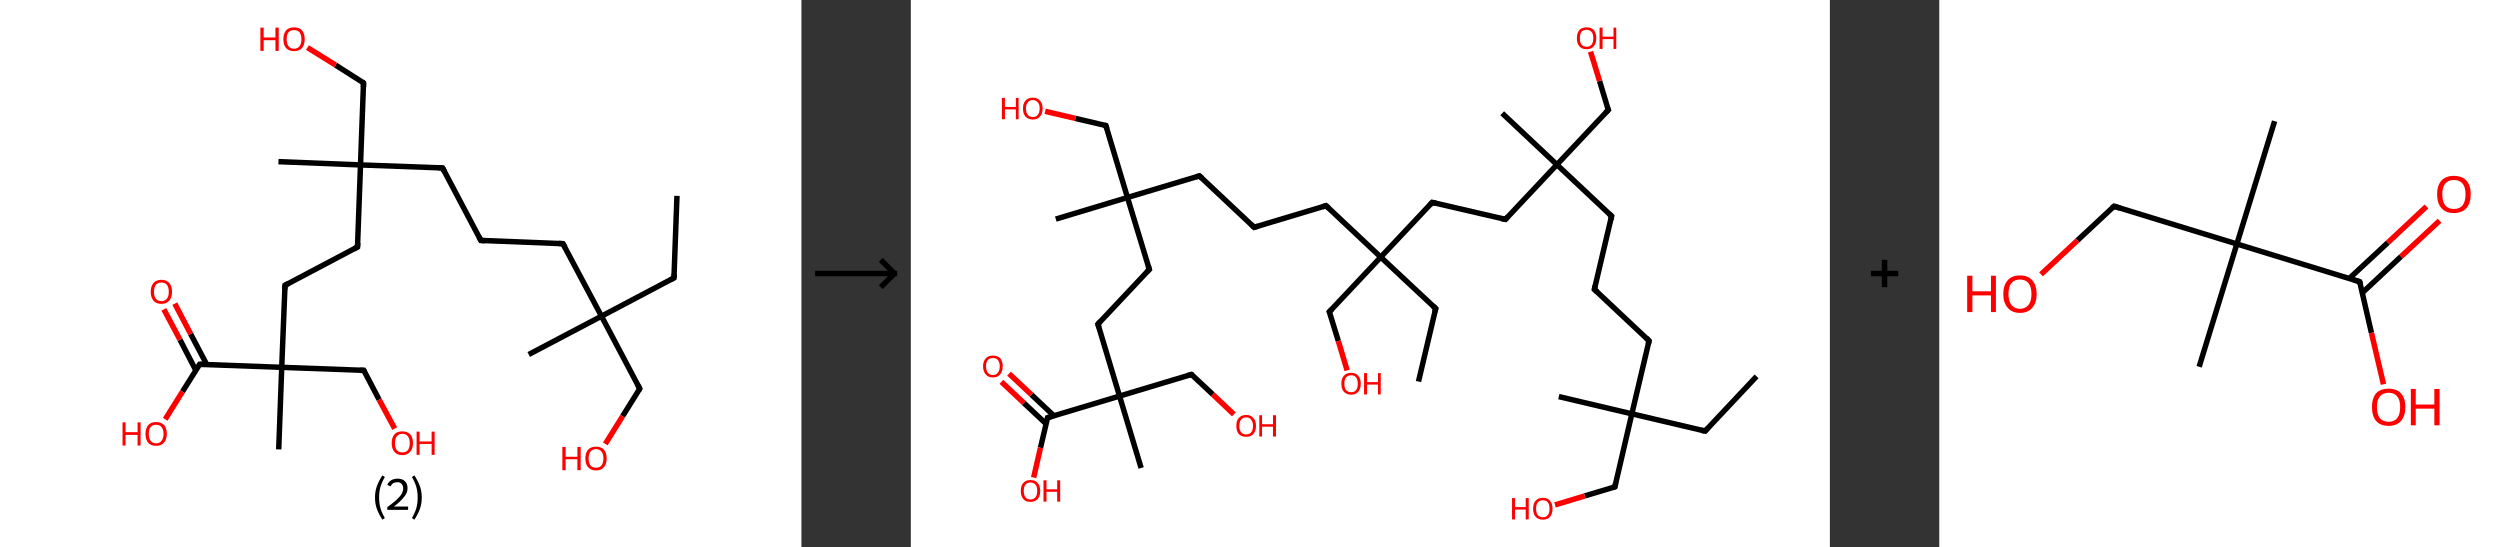 <?xml version='1.0' encoding='ASCII' standalone='yes'?>
<svg xmlns="http://www.w3.org/2000/svg" xmlns:xlink="http://www.w3.org/1999/xlink" version="1.1" width="914.0px" viewBox="0 0 914.0 200.0" height="200.0px">
  <rect x="0" y="0" width="914.0" height="200.0" fill="#333333" stroke="none"/>
  <g>
    <g transform="translate(0, 0) scale(1 1) "><!-- END OF HEADER -->
<rect style="opacity:1.0;fill:#FFFFFF;stroke:none" width="293.0" height="200.0" x="0.0" y="0.0"> </rect>
<path class="bond-0 atom-0 atom-1" d="M 247.5,71.6 L 246.4,101.6" style="fill:none;fill-rule:evenodd;stroke:#000000;stroke-width:2.0px;stroke-linecap:butt;stroke-linejoin:miter;stroke-opacity:1"/>
<path class="bond-1 atom-1 atom-2" d="M 246.4,101.6 L 219.9,115.6" style="fill:none;fill-rule:evenodd;stroke:#000000;stroke-width:2.0px;stroke-linecap:butt;stroke-linejoin:miter;stroke-opacity:1"/>
<path class="bond-2 atom-2 atom-3" d="M 219.9,115.6 L 193.3,129.6" style="fill:none;fill-rule:evenodd;stroke:#000000;stroke-width:2.0px;stroke-linecap:butt;stroke-linejoin:miter;stroke-opacity:1"/>
<path class="bond-3 atom-2 atom-4" d="M 219.9,115.6 L 233.9,142.1" style="fill:none;fill-rule:evenodd;stroke:#000000;stroke-width:2.0px;stroke-linecap:butt;stroke-linejoin:miter;stroke-opacity:1"/>
<path class="bond-4 atom-4 atom-5" d="M 233.9,142.1 L 227.6,152.2" style="fill:none;fill-rule:evenodd;stroke:#000000;stroke-width:2.0px;stroke-linecap:butt;stroke-linejoin:miter;stroke-opacity:1"/>
<path class="bond-4 atom-4 atom-5" d="M 227.6,152.2 L 221.3,162.3" style="fill:none;fill-rule:evenodd;stroke:#FF0000;stroke-width:2.0px;stroke-linecap:butt;stroke-linejoin:miter;stroke-opacity:1"/>
<path class="bond-5 atom-2 atom-6" d="M 219.9,115.6 L 205.8,89.1" style="fill:none;fill-rule:evenodd;stroke:#000000;stroke-width:2.0px;stroke-linecap:butt;stroke-linejoin:miter;stroke-opacity:1"/>
<path class="bond-6 atom-6 atom-7" d="M 205.8,89.1 L 175.8,87.9" style="fill:none;fill-rule:evenodd;stroke:#000000;stroke-width:2.0px;stroke-linecap:butt;stroke-linejoin:miter;stroke-opacity:1"/>
<path class="bond-7 atom-7 atom-8" d="M 175.8,87.9 L 161.8,61.4" style="fill:none;fill-rule:evenodd;stroke:#000000;stroke-width:2.0px;stroke-linecap:butt;stroke-linejoin:miter;stroke-opacity:1"/>
<path class="bond-8 atom-8 atom-9" d="M 161.8,61.4 L 131.8,60.3" style="fill:none;fill-rule:evenodd;stroke:#000000;stroke-width:2.0px;stroke-linecap:butt;stroke-linejoin:miter;stroke-opacity:1"/>
<path class="bond-9 atom-9 atom-10" d="M 131.8,60.3 L 101.8,59.1" style="fill:none;fill-rule:evenodd;stroke:#000000;stroke-width:2.0px;stroke-linecap:butt;stroke-linejoin:miter;stroke-opacity:1"/>
<path class="bond-10 atom-9 atom-11" d="M 131.8,60.3 L 132.9,30.3" style="fill:none;fill-rule:evenodd;stroke:#000000;stroke-width:2.0px;stroke-linecap:butt;stroke-linejoin:miter;stroke-opacity:1"/>
<path class="bond-11 atom-11 atom-12" d="M 132.9,30.3 L 122.7,23.8" style="fill:none;fill-rule:evenodd;stroke:#000000;stroke-width:2.0px;stroke-linecap:butt;stroke-linejoin:miter;stroke-opacity:1"/>
<path class="bond-11 atom-11 atom-12" d="M 122.7,23.8 L 112.4,17.4" style="fill:none;fill-rule:evenodd;stroke:#FF0000;stroke-width:2.0px;stroke-linecap:butt;stroke-linejoin:miter;stroke-opacity:1"/>
<path class="bond-12 atom-9 atom-13" d="M 131.8,60.3 L 130.7,90.3" style="fill:none;fill-rule:evenodd;stroke:#000000;stroke-width:2.0px;stroke-linecap:butt;stroke-linejoin:miter;stroke-opacity:1"/>
<path class="bond-13 atom-13 atom-14" d="M 130.7,90.3 L 104.2,104.3" style="fill:none;fill-rule:evenodd;stroke:#000000;stroke-width:2.0px;stroke-linecap:butt;stroke-linejoin:miter;stroke-opacity:1"/>
<path class="bond-14 atom-14 atom-15" d="M 104.2,104.3 L 103.0,134.3" style="fill:none;fill-rule:evenodd;stroke:#000000;stroke-width:2.0px;stroke-linecap:butt;stroke-linejoin:miter;stroke-opacity:1"/>
<path class="bond-15 atom-15 atom-16" d="M 103.0,134.3 L 101.9,164.3" style="fill:none;fill-rule:evenodd;stroke:#000000;stroke-width:2.0px;stroke-linecap:butt;stroke-linejoin:miter;stroke-opacity:1"/>
<path class="bond-16 atom-15 atom-17" d="M 103.0,134.3 L 133.0,135.4" style="fill:none;fill-rule:evenodd;stroke:#000000;stroke-width:2.0px;stroke-linecap:butt;stroke-linejoin:miter;stroke-opacity:1"/>
<path class="bond-17 atom-17 atom-18" d="M 133.0,135.4 L 138.6,146.1" style="fill:none;fill-rule:evenodd;stroke:#000000;stroke-width:2.0px;stroke-linecap:butt;stroke-linejoin:miter;stroke-opacity:1"/>
<path class="bond-17 atom-17 atom-18" d="M 138.6,146.1 L 144.3,156.7" style="fill:none;fill-rule:evenodd;stroke:#FF0000;stroke-width:2.0px;stroke-linecap:butt;stroke-linejoin:miter;stroke-opacity:1"/>
<path class="bond-18 atom-15 atom-19" d="M 103.0,134.3 L 73.0,133.2" style="fill:none;fill-rule:evenodd;stroke:#000000;stroke-width:2.0px;stroke-linecap:butt;stroke-linejoin:miter;stroke-opacity:1"/>
<path class="bond-19 atom-19 atom-20" d="M 75.6,133.3 L 69.7,122.1" style="fill:none;fill-rule:evenodd;stroke:#000000;stroke-width:2.0px;stroke-linecap:butt;stroke-linejoin:miter;stroke-opacity:1"/>
<path class="bond-19 atom-19 atom-20" d="M 69.7,122.1 L 63.9,111.0" style="fill:none;fill-rule:evenodd;stroke:#FF0000;stroke-width:2.0px;stroke-linecap:butt;stroke-linejoin:miter;stroke-opacity:1"/>
<path class="bond-19 atom-19 atom-20" d="M 71.6,135.4 L 65.8,124.2" style="fill:none;fill-rule:evenodd;stroke:#000000;stroke-width:2.0px;stroke-linecap:butt;stroke-linejoin:miter;stroke-opacity:1"/>
<path class="bond-19 atom-19 atom-20" d="M 65.8,124.2 L 59.9,113.1" style="fill:none;fill-rule:evenodd;stroke:#FF0000;stroke-width:2.0px;stroke-linecap:butt;stroke-linejoin:miter;stroke-opacity:1"/>
<path class="bond-20 atom-19 atom-21" d="M 73.0,133.2 L 66.7,143.2" style="fill:none;fill-rule:evenodd;stroke:#000000;stroke-width:2.0px;stroke-linecap:butt;stroke-linejoin:miter;stroke-opacity:1"/>
<path class="bond-20 atom-19 atom-21" d="M 66.7,143.2 L 60.4,153.3" style="fill:none;fill-rule:evenodd;stroke:#FF0000;stroke-width:2.0px;stroke-linecap:butt;stroke-linejoin:miter;stroke-opacity:1"/>
<path d="M 246.5,100.1 L 246.4,101.6 L 245.1,102.3" style="fill:none;stroke:#000000;stroke-width:2.0px;stroke-linecap:butt;stroke-linejoin:miter;stroke-opacity:1;"/>
<path d="M 233.2,140.8 L 233.9,142.1 L 233.6,142.7" style="fill:none;stroke:#000000;stroke-width:2.0px;stroke-linecap:butt;stroke-linejoin:miter;stroke-opacity:1;"/>
<path d="M 206.6,90.4 L 205.8,89.1 L 204.3,89.0" style="fill:none;stroke:#000000;stroke-width:2.0px;stroke-linecap:butt;stroke-linejoin:miter;stroke-opacity:1;"/>
<path d="M 177.3,88.0 L 175.8,87.9 L 175.1,86.6" style="fill:none;stroke:#000000;stroke-width:2.0px;stroke-linecap:butt;stroke-linejoin:miter;stroke-opacity:1;"/>
<path d="M 162.5,62.7 L 161.8,61.4 L 160.3,61.3" style="fill:none;stroke:#000000;stroke-width:2.0px;stroke-linecap:butt;stroke-linejoin:miter;stroke-opacity:1;"/>
<path d="M 132.9,31.8 L 132.9,30.3 L 132.4,29.9" style="fill:none;stroke:#000000;stroke-width:2.0px;stroke-linecap:butt;stroke-linejoin:miter;stroke-opacity:1;"/>
<path d="M 130.8,88.8 L 130.7,90.3 L 129.4,91.0" style="fill:none;stroke:#000000;stroke-width:2.0px;stroke-linecap:butt;stroke-linejoin:miter;stroke-opacity:1;"/>
<path d="M 105.5,103.6 L 104.2,104.3 L 104.1,105.8" style="fill:none;stroke:#000000;stroke-width:2.0px;stroke-linecap:butt;stroke-linejoin:miter;stroke-opacity:1;"/>
<path d="M 131.5,135.4 L 133.0,135.4 L 133.3,136.0" style="fill:none;stroke:#000000;stroke-width:2.0px;stroke-linecap:butt;stroke-linejoin:miter;stroke-opacity:1;"/>
<path d="M 74.5,133.2 L 73.0,133.2 L 72.7,133.7" style="fill:none;stroke:#000000;stroke-width:2.0px;stroke-linecap:butt;stroke-linejoin:miter;stroke-opacity:1;"/>
<path class="atom-5" d="M 205.6 163.4 L 206.8 163.4 L 206.8 167.0 L 211.1 167.0 L 211.1 163.4 L 212.3 163.4 L 212.3 171.9 L 211.1 171.9 L 211.1 167.9 L 206.8 167.9 L 206.8 171.9 L 205.6 171.9 L 205.6 163.4 " fill="#FF0000"/>
<path class="atom-5" d="M 214.0 167.6 Q 214.0 165.6, 215.0 164.4 Q 216.0 163.3, 217.9 163.3 Q 219.8 163.3, 220.8 164.4 Q 221.8 165.6, 221.8 167.6 Q 221.8 169.7, 220.8 170.8 Q 219.8 172.0, 217.9 172.0 Q 216.1 172.0, 215.0 170.8 Q 214.0 169.7, 214.0 167.6 M 217.9 171.0 Q 219.2 171.0, 219.9 170.2 Q 220.6 169.3, 220.6 167.6 Q 220.6 165.9, 219.9 165.1 Q 219.2 164.2, 217.9 164.2 Q 216.6 164.2, 215.9 165.1 Q 215.2 165.9, 215.2 167.6 Q 215.2 169.3, 215.9 170.2 Q 216.6 171.0, 217.9 171.0 " fill="#FF0000"/>
<path class="atom-12" d="M 95.2 10.1 L 96.4 10.1 L 96.4 13.7 L 100.7 13.7 L 100.7 10.1 L 101.9 10.1 L 101.9 18.6 L 100.7 18.6 L 100.7 14.7 L 96.4 14.7 L 96.4 18.6 L 95.2 18.6 L 95.2 10.1 " fill="#FF0000"/>
<path class="atom-12" d="M 103.6 14.3 Q 103.6 12.3, 104.6 11.1 Q 105.6 10.0, 107.5 10.0 Q 109.4 10.0, 110.4 11.1 Q 111.4 12.3, 111.4 14.3 Q 111.4 16.4, 110.4 17.6 Q 109.4 18.7, 107.5 18.7 Q 105.7 18.7, 104.6 17.6 Q 103.6 16.4, 103.6 14.3 M 107.5 17.8 Q 108.8 17.8, 109.5 16.9 Q 110.2 16.0, 110.2 14.3 Q 110.2 12.7, 109.5 11.8 Q 108.8 11.0, 107.5 11.0 Q 106.2 11.0, 105.5 11.8 Q 104.8 12.6, 104.8 14.3 Q 104.8 16.0, 105.5 16.9 Q 106.2 17.8, 107.5 17.8 " fill="#FF0000"/>
<path class="atom-18" d="M 143.2 162.0 Q 143.2 160.0, 144.2 158.8 Q 145.2 157.7, 147.1 157.7 Q 148.9 157.7, 150.0 158.8 Q 151.0 160.0, 151.0 162.0 Q 151.0 164.1, 149.9 165.2 Q 148.9 166.4, 147.1 166.4 Q 145.2 166.4, 144.2 165.2 Q 143.2 164.1, 143.2 162.0 M 147.1 165.4 Q 148.4 165.4, 149.1 164.6 Q 149.8 163.7, 149.8 162.0 Q 149.8 160.3, 149.1 159.5 Q 148.4 158.6, 147.1 158.6 Q 145.8 158.6, 145.1 159.5 Q 144.4 160.3, 144.4 162.0 Q 144.4 163.7, 145.1 164.6 Q 145.8 165.4, 147.1 165.4 " fill="#FF0000"/>
<path class="atom-18" d="M 152.3 157.8 L 153.4 157.8 L 153.4 161.4 L 157.8 161.4 L 157.8 157.8 L 158.9 157.8 L 158.9 166.3 L 157.8 166.3 L 157.8 162.3 L 153.4 162.3 L 153.4 166.3 L 152.3 166.3 L 152.3 157.8 " fill="#FF0000"/>
<path class="atom-20" d="M 55.1 106.7 Q 55.1 104.6, 56.1 103.5 Q 57.1 102.3, 59.0 102.3 Q 60.9 102.3, 61.9 103.5 Q 62.9 104.6, 62.9 106.7 Q 62.9 108.7, 61.9 109.9 Q 60.9 111.1, 59.0 111.1 Q 57.1 111.1, 56.1 109.9 Q 55.1 108.7, 55.1 106.7 M 59.0 110.1 Q 60.3 110.1, 61.0 109.2 Q 61.7 108.4, 61.7 106.7 Q 61.7 105.0, 61.0 104.1 Q 60.3 103.3, 59.0 103.3 Q 57.7 103.3, 57.0 104.1 Q 56.3 105.0, 56.3 106.7 Q 56.3 108.4, 57.0 109.2 Q 57.7 110.1, 59.0 110.1 " fill="#FF0000"/>
<path class="atom-21" d="M 44.8 154.4 L 45.9 154.4 L 45.9 158.0 L 50.3 158.0 L 50.3 154.4 L 51.4 154.4 L 51.4 162.9 L 50.3 162.9 L 50.3 159.0 L 45.9 159.0 L 45.9 162.9 L 44.8 162.9 L 44.8 154.4 " fill="#FF0000"/>
<path class="atom-21" d="M 53.2 158.6 Q 53.2 156.6, 54.2 155.4 Q 55.2 154.3, 57.1 154.3 Q 58.9 154.3, 60.0 155.4 Q 61.0 156.6, 61.0 158.6 Q 61.0 160.7, 59.9 161.9 Q 58.9 163.0, 57.1 163.0 Q 55.2 163.0, 54.2 161.9 Q 53.2 160.7, 53.2 158.6 M 57.1 162.1 Q 58.4 162.1, 59.0 161.2 Q 59.8 160.3, 59.8 158.6 Q 59.8 157.0, 59.0 156.1 Q 58.4 155.3, 57.1 155.3 Q 55.8 155.3, 55.1 156.1 Q 54.4 156.9, 54.4 158.6 Q 54.4 160.3, 55.1 161.2 Q 55.8 162.1, 57.1 162.1 " fill="#FF0000"/>
<path class="legend" d="M 137.1 181.9 Q 137.1 179.6, 137.8 177.7 Q 138.5 175.8, 139.8 173.8 L 140.7 174.4 Q 139.6 176.3, 139.1 178.0 Q 138.6 179.7, 138.6 181.9 Q 138.6 184.0, 139.1 185.8 Q 139.6 187.5, 140.7 189.4 L 139.8 190.0 Q 138.5 188.0, 137.8 186.1 Q 137.1 184.2, 137.1 181.9 " fill="#000000"/>
<path class="legend" d="M 141.6 177.3 Q 142.0 176.2, 143.0 175.6 Q 144.0 175.0, 145.4 175.0 Q 147.1 175.0, 148.0 175.9 Q 149.0 176.8, 149.0 178.5 Q 149.0 180.2, 147.7 181.7 Q 146.5 183.3, 144.0 185.2 L 149.2 185.2 L 149.2 186.4 L 141.6 186.4 L 141.6 185.4 Q 143.7 183.9, 144.9 182.8 Q 146.2 181.6, 146.8 180.6 Q 147.4 179.6, 147.4 178.6 Q 147.4 177.5, 146.8 176.9 Q 146.3 176.3, 145.4 176.3 Q 144.4 176.3, 143.8 176.6 Q 143.2 177.0, 142.8 177.8 L 141.6 177.3 " fill="#000000"/>
<path class="legend" d="M 154.2 181.9 Q 154.2 184.2, 153.5 186.1 Q 152.8 188.0, 151.5 190.0 L 150.6 189.4 Q 151.7 187.5, 152.2 185.8 Q 152.7 184.0, 152.7 181.9 Q 152.7 179.7, 152.2 178.0 Q 151.7 176.3, 150.6 174.4 L 151.5 173.8 Q 152.8 175.8, 153.5 177.7 Q 154.2 179.6, 154.2 181.9 " fill="#000000"/>
</g>
    <g transform="translate(293.0, 0) scale(1 1) "><line x1="5" y1="100" x2="35" y2="100" style="stroke:rgb(0,0,0);stroke-width:2"/>
  <line x1="34" y1="100" x2="29" y2="95" style="stroke:rgb(0,0,0);stroke-width:2"/>
  <line x1="34" y1="100" x2="29" y2="105" style="stroke:rgb(0,0,0);stroke-width:2"/>
</g>
    <g transform="translate(333.0, 0) scale(1 1) "><!-- END OF HEADER -->
<rect style="opacity:1.0;fill:#FFFFFF;stroke:none" width="336.0" height="200.0" x="0.0" y="0.0"> </rect>
<path class="bond-0 atom-0 atom-1" d="M 309.2,137.6 L 290.4,157.6" style="fill:none;fill-rule:evenodd;stroke:#000000;stroke-width:2.0px;stroke-linecap:butt;stroke-linejoin:miter;stroke-opacity:1"/>
<path class="bond-1 atom-1 atom-2" d="M 290.4,157.6 L 263.6,151.3" style="fill:none;fill-rule:evenodd;stroke:#000000;stroke-width:2.0px;stroke-linecap:butt;stroke-linejoin:miter;stroke-opacity:1"/>
<path class="bond-2 atom-2 atom-3" d="M 263.6,151.3 L 236.9,145.0" style="fill:none;fill-rule:evenodd;stroke:#000000;stroke-width:2.0px;stroke-linecap:butt;stroke-linejoin:miter;stroke-opacity:1"/>
<path class="bond-3 atom-2 atom-4" d="M 263.6,151.3 L 257.4,178.0" style="fill:none;fill-rule:evenodd;stroke:#000000;stroke-width:2.0px;stroke-linecap:butt;stroke-linejoin:miter;stroke-opacity:1"/>
<path class="bond-4 atom-4 atom-5" d="M 257.4,178.0 L 246.4,181.3" style="fill:none;fill-rule:evenodd;stroke:#000000;stroke-width:2.0px;stroke-linecap:butt;stroke-linejoin:miter;stroke-opacity:1"/>
<path class="bond-4 atom-4 atom-5" d="M 246.4,181.3 L 235.5,184.6" style="fill:none;fill-rule:evenodd;stroke:#FF0000;stroke-width:2.0px;stroke-linecap:butt;stroke-linejoin:miter;stroke-opacity:1"/>
<path class="bond-5 atom-2 atom-6" d="M 263.6,151.3 L 269.9,124.6" style="fill:none;fill-rule:evenodd;stroke:#000000;stroke-width:2.0px;stroke-linecap:butt;stroke-linejoin:miter;stroke-opacity:1"/>
<path class="bond-6 atom-6 atom-7" d="M 269.9,124.6 L 249.9,105.8" style="fill:none;fill-rule:evenodd;stroke:#000000;stroke-width:2.0px;stroke-linecap:butt;stroke-linejoin:miter;stroke-opacity:1"/>
<path class="bond-7 atom-7 atom-8" d="M 249.9,105.8 L 256.2,79.0" style="fill:none;fill-rule:evenodd;stroke:#000000;stroke-width:2.0px;stroke-linecap:butt;stroke-linejoin:miter;stroke-opacity:1"/>
<path class="bond-8 atom-8 atom-9" d="M 256.2,79.0 L 236.2,60.2" style="fill:none;fill-rule:evenodd;stroke:#000000;stroke-width:2.0px;stroke-linecap:butt;stroke-linejoin:miter;stroke-opacity:1"/>
<path class="bond-9 atom-9 atom-10" d="M 236.2,60.2 L 216.2,41.4" style="fill:none;fill-rule:evenodd;stroke:#000000;stroke-width:2.0px;stroke-linecap:butt;stroke-linejoin:miter;stroke-opacity:1"/>
<path class="bond-10 atom-9 atom-11" d="M 236.2,60.2 L 255.0,40.2" style="fill:none;fill-rule:evenodd;stroke:#000000;stroke-width:2.0px;stroke-linecap:butt;stroke-linejoin:miter;stroke-opacity:1"/>
<path class="bond-11 atom-11 atom-12" d="M 255.0,40.2 L 251.8,29.6" style="fill:none;fill-rule:evenodd;stroke:#000000;stroke-width:2.0px;stroke-linecap:butt;stroke-linejoin:miter;stroke-opacity:1"/>
<path class="bond-11 atom-11 atom-12" d="M 251.8,29.6 L 248.5,18.9" style="fill:none;fill-rule:evenodd;stroke:#FF0000;stroke-width:2.0px;stroke-linecap:butt;stroke-linejoin:miter;stroke-opacity:1"/>
<path class="bond-12 atom-9 atom-13" d="M 236.2,60.2 L 217.4,80.2" style="fill:none;fill-rule:evenodd;stroke:#000000;stroke-width:2.0px;stroke-linecap:butt;stroke-linejoin:miter;stroke-opacity:1"/>
<path class="bond-13 atom-13 atom-14" d="M 217.4,80.2 L 190.6,74.0" style="fill:none;fill-rule:evenodd;stroke:#000000;stroke-width:2.0px;stroke-linecap:butt;stroke-linejoin:miter;stroke-opacity:1"/>
<path class="bond-14 atom-14 atom-15" d="M 190.6,74.0 L 171.8,94.0" style="fill:none;fill-rule:evenodd;stroke:#000000;stroke-width:2.0px;stroke-linecap:butt;stroke-linejoin:miter;stroke-opacity:1"/>
<path class="bond-15 atom-15 atom-16" d="M 171.8,94.0 L 191.9,112.8" style="fill:none;fill-rule:evenodd;stroke:#000000;stroke-width:2.0px;stroke-linecap:butt;stroke-linejoin:miter;stroke-opacity:1"/>
<path class="bond-16 atom-16 atom-17" d="M 191.9,112.8 L 185.6,139.5" style="fill:none;fill-rule:evenodd;stroke:#000000;stroke-width:2.0px;stroke-linecap:butt;stroke-linejoin:miter;stroke-opacity:1"/>
<path class="bond-17 atom-15 atom-18" d="M 171.8,94.0 L 153.0,114.0" style="fill:none;fill-rule:evenodd;stroke:#000000;stroke-width:2.0px;stroke-linecap:butt;stroke-linejoin:miter;stroke-opacity:1"/>
<path class="bond-18 atom-18 atom-19" d="M 153.0,114.0 L 156.3,124.7" style="fill:none;fill-rule:evenodd;stroke:#000000;stroke-width:2.0px;stroke-linecap:butt;stroke-linejoin:miter;stroke-opacity:1"/>
<path class="bond-18 atom-18 atom-19" d="M 156.3,124.7 L 159.5,135.4" style="fill:none;fill-rule:evenodd;stroke:#FF0000;stroke-width:2.0px;stroke-linecap:butt;stroke-linejoin:miter;stroke-opacity:1"/>
<path class="bond-19 atom-15 atom-20" d="M 171.8,94.0 L 151.8,75.2" style="fill:none;fill-rule:evenodd;stroke:#000000;stroke-width:2.0px;stroke-linecap:butt;stroke-linejoin:miter;stroke-opacity:1"/>
<path class="bond-20 atom-20 atom-21" d="M 151.8,75.2 L 125.5,83.1" style="fill:none;fill-rule:evenodd;stroke:#000000;stroke-width:2.0px;stroke-linecap:butt;stroke-linejoin:miter;stroke-opacity:1"/>
<path class="bond-21 atom-21 atom-22" d="M 125.5,83.1 L 105.5,64.3" style="fill:none;fill-rule:evenodd;stroke:#000000;stroke-width:2.0px;stroke-linecap:butt;stroke-linejoin:miter;stroke-opacity:1"/>
<path class="bond-22 atom-22 atom-23" d="M 105.5,64.3 L 79.2,72.2" style="fill:none;fill-rule:evenodd;stroke:#000000;stroke-width:2.0px;stroke-linecap:butt;stroke-linejoin:miter;stroke-opacity:1"/>
<path class="bond-23 atom-23 atom-24" d="M 79.2,72.2 L 53.0,80.1" style="fill:none;fill-rule:evenodd;stroke:#000000;stroke-width:2.0px;stroke-linecap:butt;stroke-linejoin:miter;stroke-opacity:1"/>
<path class="bond-24 atom-23 atom-25" d="M 79.2,72.2 L 71.3,45.9" style="fill:none;fill-rule:evenodd;stroke:#000000;stroke-width:2.0px;stroke-linecap:butt;stroke-linejoin:miter;stroke-opacity:1"/>
<path class="bond-25 atom-25 atom-26" d="M 71.3,45.9 L 60.2,43.3" style="fill:none;fill-rule:evenodd;stroke:#000000;stroke-width:2.0px;stroke-linecap:butt;stroke-linejoin:miter;stroke-opacity:1"/>
<path class="bond-25 atom-25 atom-26" d="M 60.2,43.3 L 49.1,40.7" style="fill:none;fill-rule:evenodd;stroke:#FF0000;stroke-width:2.0px;stroke-linecap:butt;stroke-linejoin:miter;stroke-opacity:1"/>
<path class="bond-26 atom-23 atom-27" d="M 79.2,72.2 L 87.2,98.5" style="fill:none;fill-rule:evenodd;stroke:#000000;stroke-width:2.0px;stroke-linecap:butt;stroke-linejoin:miter;stroke-opacity:1"/>
<path class="bond-27 atom-27 atom-28" d="M 87.2,98.5 L 68.4,118.5" style="fill:none;fill-rule:evenodd;stroke:#000000;stroke-width:2.0px;stroke-linecap:butt;stroke-linejoin:miter;stroke-opacity:1"/>
<path class="bond-28 atom-28 atom-29" d="M 68.4,118.5 L 76.3,144.8" style="fill:none;fill-rule:evenodd;stroke:#000000;stroke-width:2.0px;stroke-linecap:butt;stroke-linejoin:miter;stroke-opacity:1"/>
<path class="bond-29 atom-29 atom-30" d="M 76.3,144.8 L 84.2,171.1" style="fill:none;fill-rule:evenodd;stroke:#000000;stroke-width:2.0px;stroke-linecap:butt;stroke-linejoin:miter;stroke-opacity:1"/>
<path class="bond-30 atom-29 atom-31" d="M 76.3,144.8 L 102.6,136.9" style="fill:none;fill-rule:evenodd;stroke:#000000;stroke-width:2.0px;stroke-linecap:butt;stroke-linejoin:miter;stroke-opacity:1"/>
<path class="bond-31 atom-31 atom-32" d="M 102.6,136.9 L 110.4,144.2" style="fill:none;fill-rule:evenodd;stroke:#000000;stroke-width:2.0px;stroke-linecap:butt;stroke-linejoin:miter;stroke-opacity:1"/>
<path class="bond-31 atom-31 atom-32" d="M 110.4,144.2 L 118.1,151.5" style="fill:none;fill-rule:evenodd;stroke:#FF0000;stroke-width:2.0px;stroke-linecap:butt;stroke-linejoin:miter;stroke-opacity:1"/>
<path class="bond-32 atom-29 atom-33" d="M 76.3,144.8 L 50.0,152.7" style="fill:none;fill-rule:evenodd;stroke:#000000;stroke-width:2.0px;stroke-linecap:butt;stroke-linejoin:miter;stroke-opacity:1"/>
<path class="bond-33 atom-33 atom-34" d="M 52.3,152.0 L 44.1,144.3" style="fill:none;fill-rule:evenodd;stroke:#000000;stroke-width:2.0px;stroke-linecap:butt;stroke-linejoin:miter;stroke-opacity:1"/>
<path class="bond-33 atom-33 atom-34" d="M 44.1,144.3 L 35.9,136.6" style="fill:none;fill-rule:evenodd;stroke:#FF0000;stroke-width:2.0px;stroke-linecap:butt;stroke-linejoin:miter;stroke-opacity:1"/>
<path class="bond-33 atom-33 atom-34" d="M 49.5,155.0 L 41.3,147.3" style="fill:none;fill-rule:evenodd;stroke:#000000;stroke-width:2.0px;stroke-linecap:butt;stroke-linejoin:miter;stroke-opacity:1"/>
<path class="bond-33 atom-33 atom-34" d="M 41.3,147.3 L 33.1,139.6" style="fill:none;fill-rule:evenodd;stroke:#FF0000;stroke-width:2.0px;stroke-linecap:butt;stroke-linejoin:miter;stroke-opacity:1"/>
<path class="bond-34 atom-33 atom-35" d="M 50.0,152.7 L 47.4,163.7" style="fill:none;fill-rule:evenodd;stroke:#000000;stroke-width:2.0px;stroke-linecap:butt;stroke-linejoin:miter;stroke-opacity:1"/>
<path class="bond-34 atom-33 atom-35" d="M 47.4,163.7 L 44.9,174.6" style="fill:none;fill-rule:evenodd;stroke:#FF0000;stroke-width:2.0px;stroke-linecap:butt;stroke-linejoin:miter;stroke-opacity:1"/>
<path d="M 291.3,156.6 L 290.4,157.6 L 289.0,157.3" style="fill:none;stroke:#000000;stroke-width:2.0px;stroke-linecap:butt;stroke-linejoin:miter;stroke-opacity:1;"/>
<path d="M 257.7,176.7 L 257.4,178.0 L 256.8,178.2" style="fill:none;stroke:#000000;stroke-width:2.0px;stroke-linecap:butt;stroke-linejoin:miter;stroke-opacity:1;"/>
<path d="M 269.6,125.9 L 269.9,124.6 L 268.9,123.6" style="fill:none;stroke:#000000;stroke-width:2.0px;stroke-linecap:butt;stroke-linejoin:miter;stroke-opacity:1;"/>
<path d="M 250.9,106.7 L 249.9,105.8 L 250.2,104.4" style="fill:none;stroke:#000000;stroke-width:2.0px;stroke-linecap:butt;stroke-linejoin:miter;stroke-opacity:1;"/>
<path d="M 255.9,80.4 L 256.2,79.0 L 255.2,78.1" style="fill:none;stroke:#000000;stroke-width:2.0px;stroke-linecap:butt;stroke-linejoin:miter;stroke-opacity:1;"/>
<path d="M 254.0,41.2 L 255.0,40.2 L 254.8,39.7" style="fill:none;stroke:#000000;stroke-width:2.0px;stroke-linecap:butt;stroke-linejoin:miter;stroke-opacity:1;"/>
<path d="M 218.3,79.2 L 217.4,80.2 L 216.0,79.9" style="fill:none;stroke:#000000;stroke-width:2.0px;stroke-linecap:butt;stroke-linejoin:miter;stroke-opacity:1;"/>
<path d="M 192.0,74.3 L 190.6,74.0 L 189.7,75.0" style="fill:none;stroke:#000000;stroke-width:2.0px;stroke-linecap:butt;stroke-linejoin:miter;stroke-opacity:1;"/>
<path d="M 190.8,111.8 L 191.9,112.8 L 191.5,114.1" style="fill:none;stroke:#000000;stroke-width:2.0px;stroke-linecap:butt;stroke-linejoin:miter;stroke-opacity:1;"/>
<path d="M 154.0,113.0 L 153.0,114.0 L 153.2,114.5" style="fill:none;stroke:#000000;stroke-width:2.0px;stroke-linecap:butt;stroke-linejoin:miter;stroke-opacity:1;"/>
<path d="M 152.8,76.1 L 151.8,75.2 L 150.5,75.6" style="fill:none;stroke:#000000;stroke-width:2.0px;stroke-linecap:butt;stroke-linejoin:miter;stroke-opacity:1;"/>
<path d="M 126.9,82.7 L 125.5,83.1 L 124.5,82.1" style="fill:none;stroke:#000000;stroke-width:2.0px;stroke-linecap:butt;stroke-linejoin:miter;stroke-opacity:1;"/>
<path d="M 106.5,65.2 L 105.5,64.3 L 104.2,64.7" style="fill:none;stroke:#000000;stroke-width:2.0px;stroke-linecap:butt;stroke-linejoin:miter;stroke-opacity:1;"/>
<path d="M 71.7,47.2 L 71.3,45.9 L 70.8,45.8" style="fill:none;stroke:#000000;stroke-width:2.0px;stroke-linecap:butt;stroke-linejoin:miter;stroke-opacity:1;"/>
<path d="M 86.8,97.2 L 87.2,98.5 L 86.2,99.5" style="fill:none;stroke:#000000;stroke-width:2.0px;stroke-linecap:butt;stroke-linejoin:miter;stroke-opacity:1;"/>
<path d="M 69.3,117.5 L 68.4,118.5 L 68.8,119.8" style="fill:none;stroke:#000000;stroke-width:2.0px;stroke-linecap:butt;stroke-linejoin:miter;stroke-opacity:1;"/>
<path d="M 101.3,137.3 L 102.6,136.9 L 103.0,137.2" style="fill:none;stroke:#000000;stroke-width:2.0px;stroke-linecap:butt;stroke-linejoin:miter;stroke-opacity:1;"/>
<path d="M 51.3,152.3 L 50.0,152.7 L 49.9,153.3" style="fill:none;stroke:#000000;stroke-width:2.0px;stroke-linecap:butt;stroke-linejoin:miter;stroke-opacity:1;"/>
<path class="atom-5" d="M 219.8 182.1 L 220.9 182.1 L 220.9 185.4 L 224.8 185.4 L 224.8 182.1 L 225.9 182.1 L 225.9 189.9 L 224.8 189.9 L 224.8 186.3 L 220.9 186.3 L 220.9 189.9 L 219.8 189.9 L 219.8 182.1 " fill="#FF0000"/>
<path class="atom-5" d="M 227.5 186.0 Q 227.5 184.1, 228.4 183.1 Q 229.3 182.0, 231.1 182.0 Q 232.8 182.0, 233.7 183.1 Q 234.6 184.1, 234.6 186.0 Q 234.6 187.9, 233.7 188.9 Q 232.8 190.0, 231.1 190.0 Q 229.4 190.0, 228.4 188.9 Q 227.5 187.9, 227.5 186.0 M 231.1 189.1 Q 232.3 189.1, 232.9 188.3 Q 233.5 187.5, 233.5 186.0 Q 233.5 184.4, 232.9 183.7 Q 232.3 182.9, 231.1 182.9 Q 229.9 182.9, 229.2 183.7 Q 228.6 184.4, 228.6 186.0 Q 228.6 187.5, 229.2 188.3 Q 229.9 189.1, 231.1 189.1 " fill="#FF0000"/>
<path class="atom-12" d="M 243.5 14.0 Q 243.5 12.1, 244.4 11.0 Q 245.3 10.0, 247.1 10.0 Q 248.8 10.0, 249.7 11.0 Q 250.6 12.1, 250.6 14.0 Q 250.6 15.8, 249.7 16.9 Q 248.8 18.0, 247.1 18.0 Q 245.3 18.0, 244.4 16.9 Q 243.5 15.9, 243.5 14.0 M 247.1 17.1 Q 248.2 17.1, 248.9 16.3 Q 249.5 15.5, 249.5 14.0 Q 249.5 12.4, 248.9 11.7 Q 248.2 10.9, 247.1 10.9 Q 245.9 10.9, 245.2 11.6 Q 244.6 12.4, 244.6 14.0 Q 244.6 15.5, 245.2 16.3 Q 245.9 17.1, 247.1 17.1 " fill="#FF0000"/>
<path class="atom-12" d="M 251.8 10.1 L 252.9 10.1 L 252.9 13.4 L 256.9 13.4 L 256.9 10.1 L 257.9 10.1 L 257.9 17.9 L 256.9 17.9 L 256.9 14.3 L 252.9 14.3 L 252.9 17.9 L 251.8 17.9 L 251.8 10.1 " fill="#FF0000"/>
<path class="atom-19" d="M 157.4 140.3 Q 157.4 138.4, 158.3 137.4 Q 159.2 136.3, 161.0 136.3 Q 162.7 136.3, 163.6 137.4 Q 164.5 138.4, 164.5 140.3 Q 164.5 142.2, 163.6 143.2 Q 162.7 144.3, 161.0 144.3 Q 159.3 144.3, 158.3 143.2 Q 157.4 142.2, 157.4 140.3 M 161.0 143.4 Q 162.2 143.4, 162.8 142.6 Q 163.4 141.8, 163.4 140.3 Q 163.4 138.8, 162.8 138.0 Q 162.2 137.2, 161.0 137.2 Q 159.8 137.2, 159.1 138.0 Q 158.5 138.7, 158.5 140.3 Q 158.5 141.9, 159.1 142.6 Q 159.8 143.4, 161.0 143.4 " fill="#FF0000"/>
<path class="atom-19" d="M 165.7 136.4 L 166.8 136.4 L 166.8 139.7 L 170.8 139.7 L 170.8 136.4 L 171.8 136.4 L 171.8 144.2 L 170.8 144.2 L 170.8 140.6 L 166.8 140.6 L 166.8 144.2 L 165.7 144.2 L 165.7 136.4 " fill="#FF0000"/>
<path class="atom-26" d="M 33.3 35.8 L 34.4 35.8 L 34.4 39.1 L 38.4 39.1 L 38.4 35.8 L 39.4 35.8 L 39.4 43.6 L 38.4 43.6 L 38.4 40.0 L 34.4 40.0 L 34.4 43.6 L 33.3 43.6 L 33.3 35.8 " fill="#FF0000"/>
<path class="atom-26" d="M 41.0 39.7 Q 41.0 37.8, 41.9 36.8 Q 42.9 35.7, 44.6 35.7 Q 46.3 35.7, 47.2 36.8 Q 48.2 37.8, 48.2 39.7 Q 48.2 41.6, 47.2 42.6 Q 46.3 43.7, 44.6 43.7 Q 42.9 43.7, 41.9 42.6 Q 41.0 41.6, 41.0 39.7 M 44.6 42.8 Q 45.8 42.8, 46.4 42.0 Q 47.1 41.2, 47.1 39.7 Q 47.1 38.1, 46.4 37.4 Q 45.8 36.6, 44.6 36.6 Q 43.4 36.6, 42.8 37.4 Q 42.1 38.1, 42.1 39.7 Q 42.1 41.2, 42.8 42.0 Q 43.4 42.8, 44.6 42.8 " fill="#FF0000"/>
<path class="atom-32" d="M 119.0 155.7 Q 119.0 153.8, 119.9 152.8 Q 120.9 151.7, 122.6 151.7 Q 124.3 151.7, 125.2 152.8 Q 126.2 153.8, 126.2 155.7 Q 126.2 157.6, 125.2 158.7 Q 124.3 159.7, 122.6 159.7 Q 120.9 159.7, 119.9 158.7 Q 119.0 157.6, 119.0 155.7 M 122.6 158.8 Q 123.8 158.8, 124.4 158.1 Q 125.1 157.3, 125.1 155.7 Q 125.1 154.2, 124.4 153.4 Q 123.8 152.6, 122.6 152.6 Q 121.4 152.6, 120.8 153.4 Q 120.1 154.2, 120.1 155.7 Q 120.1 157.3, 120.8 158.1 Q 121.4 158.8, 122.6 158.8 " fill="#FF0000"/>
<path class="atom-32" d="M 127.4 151.8 L 128.4 151.8 L 128.4 155.1 L 132.4 155.1 L 132.4 151.8 L 133.5 151.8 L 133.5 159.6 L 132.4 159.6 L 132.4 156.0 L 128.4 156.0 L 128.4 159.6 L 127.4 159.6 L 127.4 151.8 " fill="#FF0000"/>
<path class="atom-34" d="M 26.4 133.9 Q 26.4 132.1, 27.4 131.0 Q 28.3 130.0, 30.0 130.0 Q 31.7 130.0, 32.7 131.0 Q 33.6 132.1, 33.6 133.9 Q 33.6 135.8, 32.6 136.9 Q 31.7 138.0, 30.0 138.0 Q 28.3 138.0, 27.4 136.9 Q 26.4 135.8, 26.4 133.9 M 30.0 137.1 Q 31.2 137.1, 31.8 136.3 Q 32.5 135.5, 32.5 133.9 Q 32.5 132.4, 31.8 131.6 Q 31.2 130.9, 30.0 130.9 Q 28.8 130.9, 28.2 131.6 Q 27.5 132.4, 27.5 133.9 Q 27.5 135.5, 28.2 136.3 Q 28.8 137.1, 30.0 137.1 " fill="#FF0000"/>
<path class="atom-35" d="M 40.2 179.5 Q 40.2 177.6, 41.1 176.6 Q 42.0 175.5, 43.7 175.5 Q 45.5 175.5, 46.4 176.6 Q 47.3 177.6, 47.3 179.5 Q 47.3 181.4, 46.4 182.4 Q 45.4 183.5, 43.7 183.5 Q 42.0 183.5, 41.1 182.4 Q 40.2 181.4, 40.2 179.5 M 43.7 182.6 Q 44.9 182.6, 45.6 181.8 Q 46.2 181.0, 46.2 179.5 Q 46.2 177.9, 45.6 177.2 Q 44.9 176.4, 43.7 176.4 Q 42.5 176.4, 41.9 177.2 Q 41.3 177.9, 41.3 179.5 Q 41.3 181.0, 41.9 181.8 Q 42.5 182.6, 43.7 182.6 " fill="#FF0000"/>
<path class="atom-35" d="M 48.5 175.6 L 49.6 175.6 L 49.6 178.9 L 53.5 178.9 L 53.5 175.6 L 54.6 175.6 L 54.6 183.4 L 53.5 183.4 L 53.5 179.8 L 49.6 179.8 L 49.6 183.4 L 48.5 183.4 L 48.5 175.6 " fill="#FF0000"/>
</g>
    <g transform="translate(669.0, 0) scale(1 1) "><line x1="15" y1="100" x2="25" y2="100" style="stroke:rgb(0,0,0);stroke-width:2"/>
  <line x1="20" y1="95" x2="20" y2="105" style="stroke:rgb(0,0,0);stroke-width:2"/>
</g>
    <g transform="translate(709.0, 0) scale(1 1) "><!-- END OF HEADER -->
<rect style="opacity:1.0;fill:#FFFFFF;stroke:none" width="205.0" height="200.0" x="0.0" y="0.0"> </rect>
<path class="bond-0 atom-0 atom-1" d="M 122.6,44.3 L 108.8,89.2" style="fill:none;fill-rule:evenodd;stroke:#000000;stroke-width:2.0px;stroke-linecap:butt;stroke-linejoin:miter;stroke-opacity:1"/>
<path class="bond-1 atom-1 atom-2" d="M 108.8,89.2 L 95.0,134.1" style="fill:none;fill-rule:evenodd;stroke:#000000;stroke-width:2.0px;stroke-linecap:butt;stroke-linejoin:miter;stroke-opacity:1"/>
<path class="bond-2 atom-1 atom-3" d="M 108.8,89.2 L 63.9,75.4" style="fill:none;fill-rule:evenodd;stroke:#000000;stroke-width:2.0px;stroke-linecap:butt;stroke-linejoin:miter;stroke-opacity:1"/>
<path class="bond-3 atom-3 atom-4" d="M 63.9,75.4 L 50.5,87.9" style="fill:none;fill-rule:evenodd;stroke:#000000;stroke-width:2.0px;stroke-linecap:butt;stroke-linejoin:miter;stroke-opacity:1"/>
<path class="bond-3 atom-3 atom-4" d="M 50.5,87.9 L 37.2,100.3" style="fill:none;fill-rule:evenodd;stroke:#FF0000;stroke-width:2.0px;stroke-linecap:butt;stroke-linejoin:miter;stroke-opacity:1"/>
<path class="bond-4 atom-1 atom-5" d="M 108.8,89.2 L 153.7,103.0" style="fill:none;fill-rule:evenodd;stroke:#000000;stroke-width:2.0px;stroke-linecap:butt;stroke-linejoin:miter;stroke-opacity:1"/>
<path class="bond-5 atom-5 atom-6" d="M 154.7,107.0 L 168.8,93.8" style="fill:none;fill-rule:evenodd;stroke:#000000;stroke-width:2.0px;stroke-linecap:butt;stroke-linejoin:miter;stroke-opacity:1"/>
<path class="bond-5 atom-5 atom-6" d="M 168.8,93.8 L 182.9,80.7" style="fill:none;fill-rule:evenodd;stroke:#FF0000;stroke-width:2.0px;stroke-linecap:butt;stroke-linejoin:miter;stroke-opacity:1"/>
<path class="bond-5 atom-5 atom-6" d="M 149.9,101.8 L 164.0,88.7" style="fill:none;fill-rule:evenodd;stroke:#000000;stroke-width:2.0px;stroke-linecap:butt;stroke-linejoin:miter;stroke-opacity:1"/>
<path class="bond-5 atom-5 atom-6" d="M 164.0,88.7 L 178.1,75.5" style="fill:none;fill-rule:evenodd;stroke:#FF0000;stroke-width:2.0px;stroke-linecap:butt;stroke-linejoin:miter;stroke-opacity:1"/>
<path class="bond-6 atom-5 atom-7" d="M 153.7,103.0 L 158.0,121.7" style="fill:none;fill-rule:evenodd;stroke:#000000;stroke-width:2.0px;stroke-linecap:butt;stroke-linejoin:miter;stroke-opacity:1"/>
<path class="bond-6 atom-5 atom-7" d="M 158.0,121.7 L 162.4,140.5" style="fill:none;fill-rule:evenodd;stroke:#FF0000;stroke-width:2.0px;stroke-linecap:butt;stroke-linejoin:miter;stroke-opacity:1"/>
<path d="M 66.1,76.1 L 63.9,75.4 L 63.2,76.0" style="fill:none;stroke:#000000;stroke-width:2.0px;stroke-linecap:butt;stroke-linejoin:miter;stroke-opacity:1;"/>
<path d="M 151.5,102.3 L 153.7,103.0 L 154.0,103.9" style="fill:none;stroke:#000000;stroke-width:2.0px;stroke-linecap:butt;stroke-linejoin:miter;stroke-opacity:1;"/>
<path class="atom-4" d="M 10.2 100.8 L 12.1 100.8 L 12.1 106.5 L 18.9 106.5 L 18.9 100.8 L 20.7 100.8 L 20.7 114.1 L 18.9 114.1 L 18.9 108.0 L 12.1 108.0 L 12.1 114.1 L 10.2 114.1 L 10.2 100.8 " fill="#FF0000"/>
<path class="atom-4" d="M 23.4 107.5 Q 23.4 104.3, 25.0 102.5 Q 26.5 100.7, 29.5 100.7 Q 32.5 100.7, 34.0 102.5 Q 35.6 104.3, 35.6 107.5 Q 35.6 110.7, 34.0 112.5 Q 32.4 114.4, 29.5 114.4 Q 26.6 114.4, 25.0 112.5 Q 23.4 110.7, 23.4 107.5 M 29.5 112.9 Q 31.5 112.9, 32.6 111.5 Q 33.7 110.1, 33.7 107.5 Q 33.7 104.8, 32.6 103.5 Q 31.5 102.2, 29.5 102.2 Q 27.5 102.2, 26.4 103.5 Q 25.3 104.8, 25.3 107.5 Q 25.3 110.1, 26.4 111.5 Q 27.5 112.9, 29.5 112.9 " fill="#FF0000"/>
<path class="atom-6" d="M 182.0 71.0 Q 182.0 67.8, 183.6 66.0 Q 185.2 64.3, 188.1 64.3 Q 191.1 64.3, 192.7 66.0 Q 194.3 67.8, 194.3 71.0 Q 194.3 74.3, 192.7 76.1 Q 191.1 77.9, 188.1 77.9 Q 185.2 77.9, 183.6 76.1 Q 182.0 74.3, 182.0 71.0 M 188.1 76.4 Q 190.2 76.4, 191.3 75.1 Q 192.4 73.7, 192.4 71.0 Q 192.4 68.4, 191.3 67.1 Q 190.2 65.8, 188.1 65.8 Q 186.1 65.8, 185.0 67.1 Q 183.9 68.4, 183.9 71.0 Q 183.9 73.7, 185.0 75.1 Q 186.1 76.4, 188.1 76.4 " fill="#FF0000"/>
<path class="atom-7" d="M 158.2 148.8 Q 158.2 145.6, 159.7 143.8 Q 161.3 142.1, 164.3 142.1 Q 167.2 142.1, 168.8 143.8 Q 170.4 145.6, 170.4 148.8 Q 170.4 152.1, 168.8 153.9 Q 167.2 155.7, 164.3 155.7 Q 161.3 155.7, 159.7 153.9 Q 158.2 152.1, 158.2 148.8 M 164.3 154.2 Q 166.3 154.2, 167.4 152.9 Q 168.5 151.5, 168.5 148.8 Q 168.5 146.2, 167.4 144.9 Q 166.3 143.6, 164.3 143.6 Q 162.2 143.6, 161.1 144.9 Q 160.0 146.2, 160.0 148.8 Q 160.0 151.5, 161.1 152.9 Q 162.2 154.2, 164.3 154.2 " fill="#FF0000"/>
<path class="atom-7" d="M 172.4 142.2 L 174.2 142.2 L 174.2 147.9 L 181.0 147.9 L 181.0 142.2 L 182.9 142.2 L 182.9 155.5 L 181.0 155.5 L 181.0 149.4 L 174.2 149.4 L 174.2 155.5 L 172.4 155.5 L 172.4 142.2 " fill="#FF0000"/>
</g>
  </g>
</svg>
